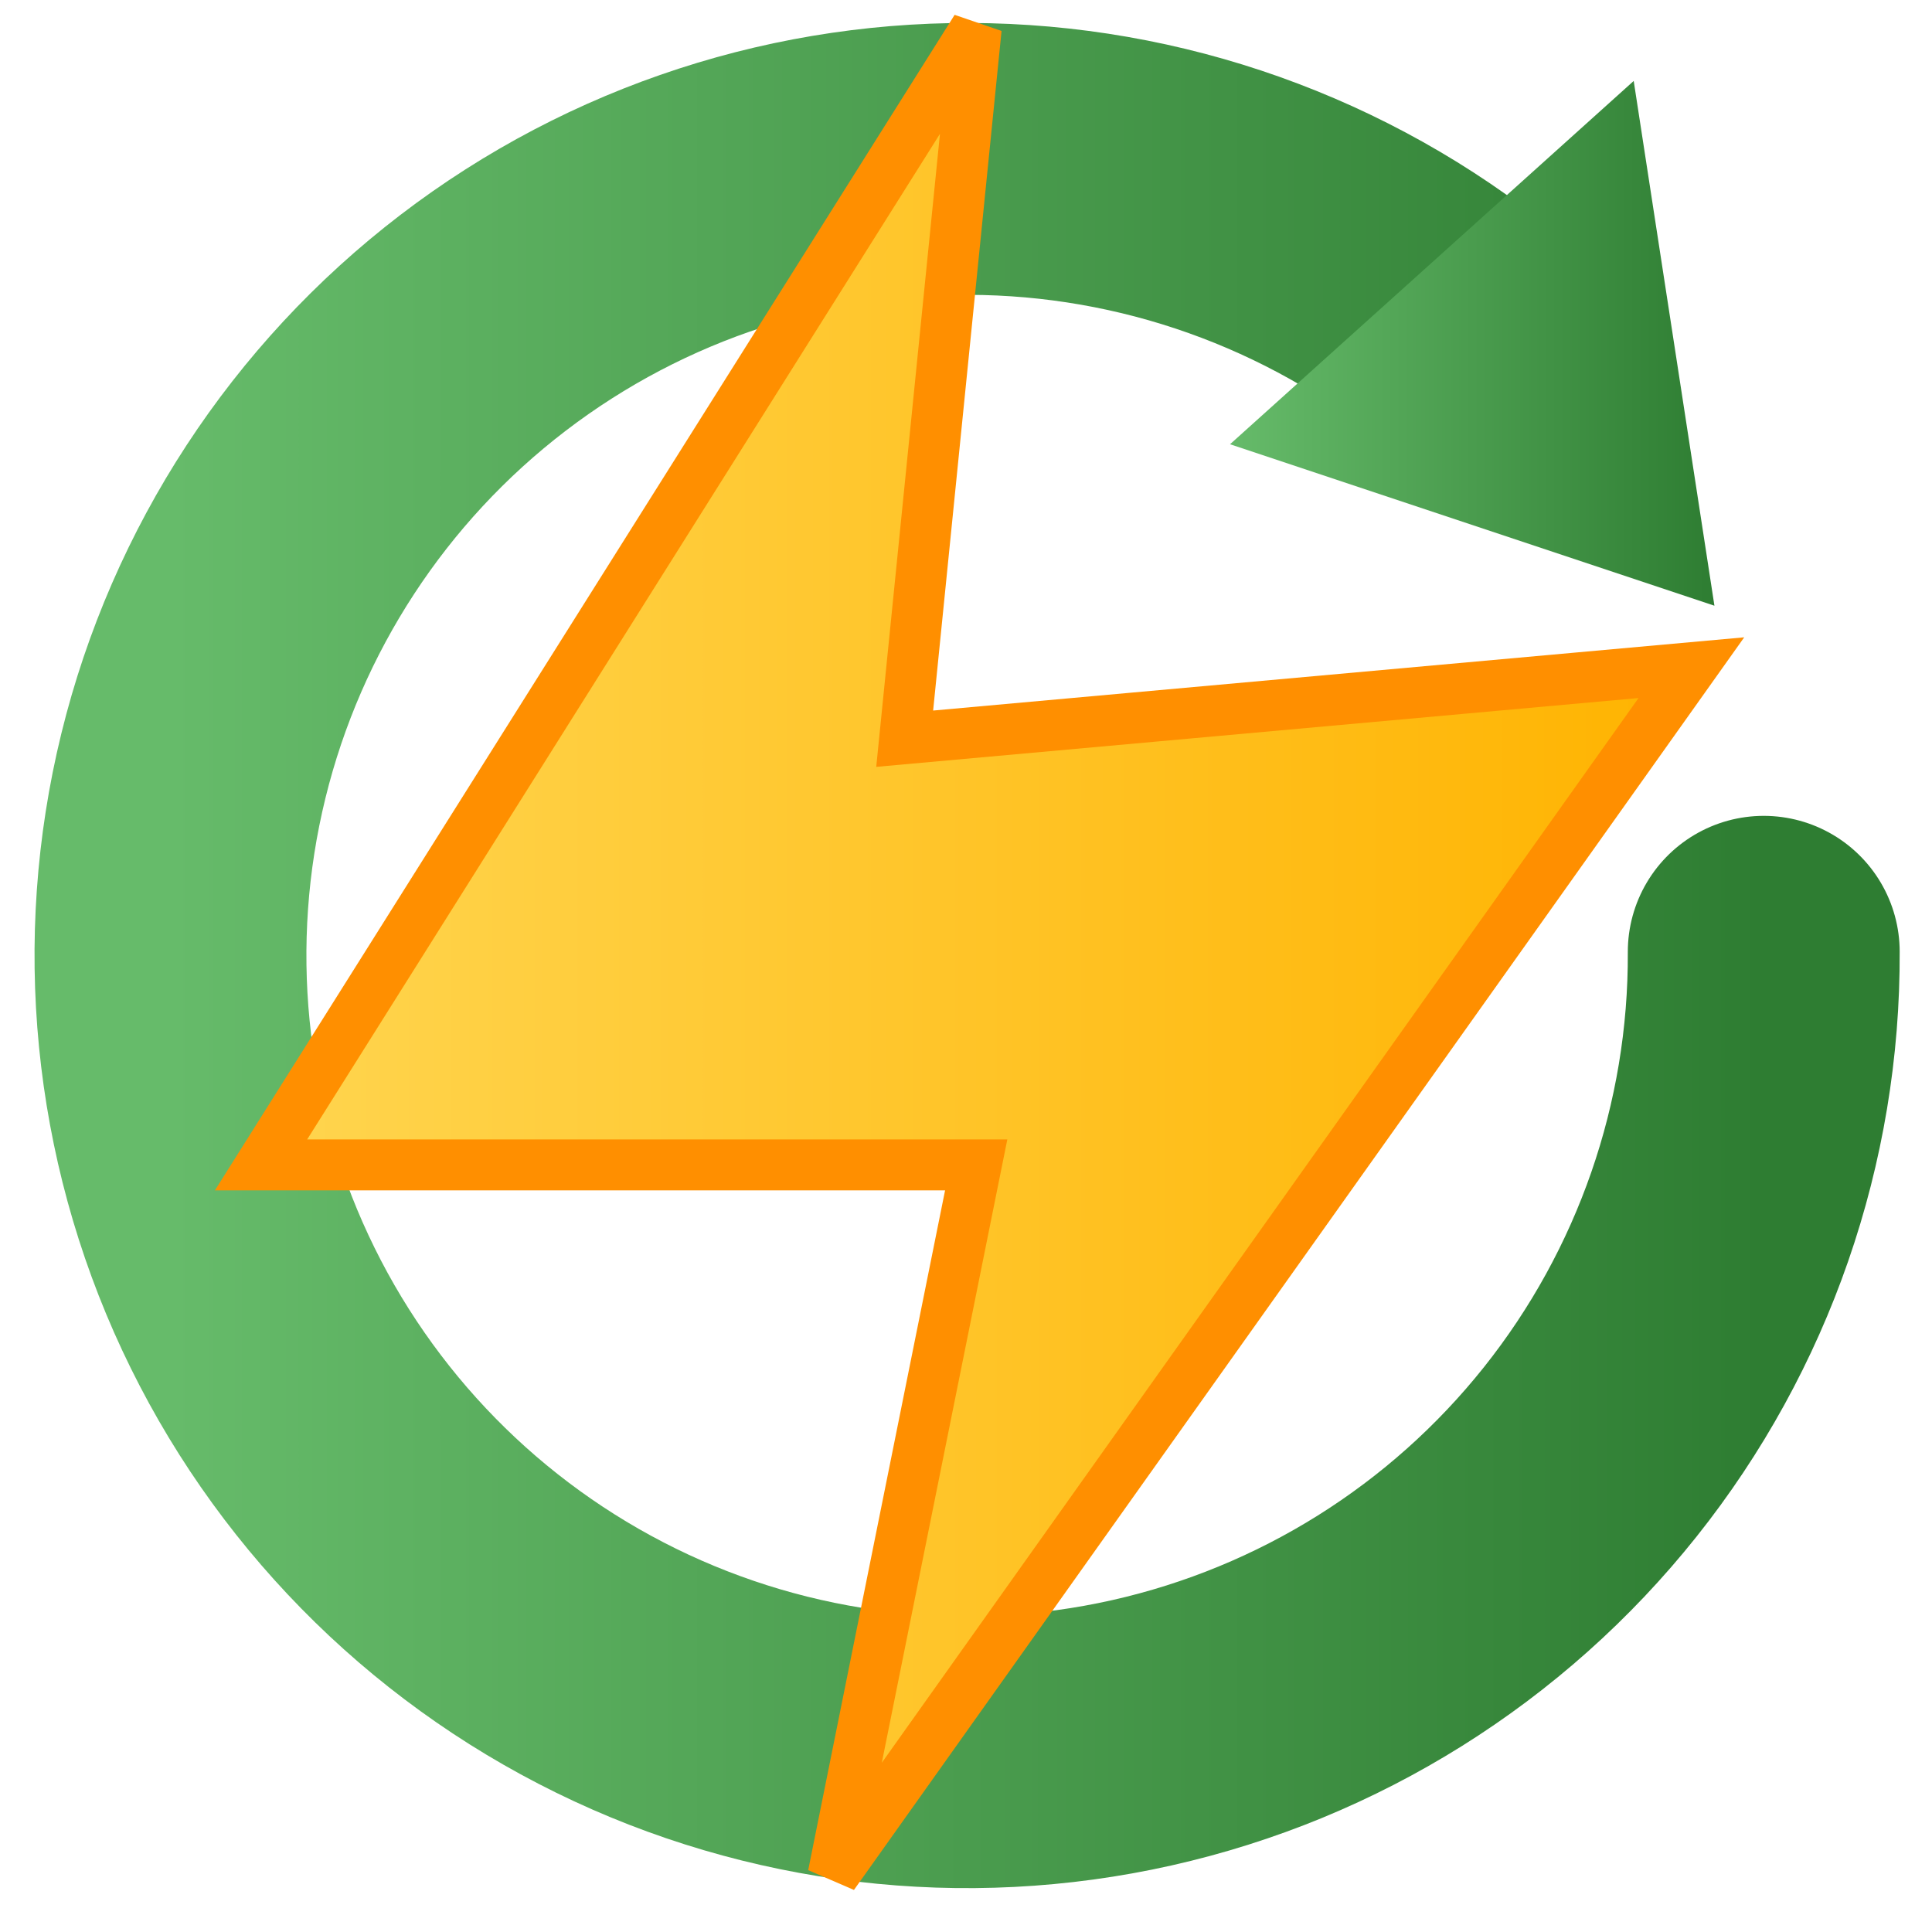 <svg width="68" height="68" viewBox="0 0 68 68" fill="none" xmlns="http://www.w3.org/2000/svg">
<path d="M62.078 33.5C62.108 39.892 59.954 46.102 55.971 51.102C51.989 56.101 46.418 59.59 40.181 60.99C33.944 62.391 27.417 61.618 21.679 58.8C15.942 55.983 11.339 51.289 8.634 45.498C5.93 39.707 5.284 33.165 6.806 26.957C8.328 20.749 11.925 15.247 17.002 11.363C22.078 7.479 28.329 5.446 34.719 5.601C41.11 5.756 47.255 8.09 52.137 12.216" stroke="url(#paint0_linear_4929_355)" stroke-width="9.569" stroke-linecap="round"/>
<path d="M57.501 2.849L60.342 21.319L43.293 15.636L57.501 2.849Z" fill="url(#paint1_linear_4929_355)"/>
<path d="M9.188 41L34.359 1L31.842 26L59.531 23.5L29.325 66L34.359 41H9.188Z" fill="url(#paint2_linear_4929_355)" stroke="#FF8F00" stroke-width="1.794"/>
<defs>
<linearGradient id="paint0_linear_4929_355" x1="6" y1="5.593" x2="62.078" y2="5.593" gradientUnits="userSpaceOnUse">
<stop stop-color="#66BB6A"/>
<stop offset="1" stop-color="#2E7D32"/>
</linearGradient>
<linearGradient id="paint1_linear_4929_355" x1="43.293" y1="2.849" x2="60.342" y2="2.849" gradientUnits="userSpaceOnUse">
<stop stop-color="#66BB6A"/>
<stop offset="1" stop-color="#2E7D32"/>
</linearGradient>
<linearGradient id="paint2_linear_4929_355" x1="9.188" y1="1" x2="59.531" y2="1" gradientUnits="userSpaceOnUse">
<stop stop-color="#FFD54F"/>
<stop offset="1" stop-color="#FFB300"/>
</linearGradient>
</defs>
</svg>
